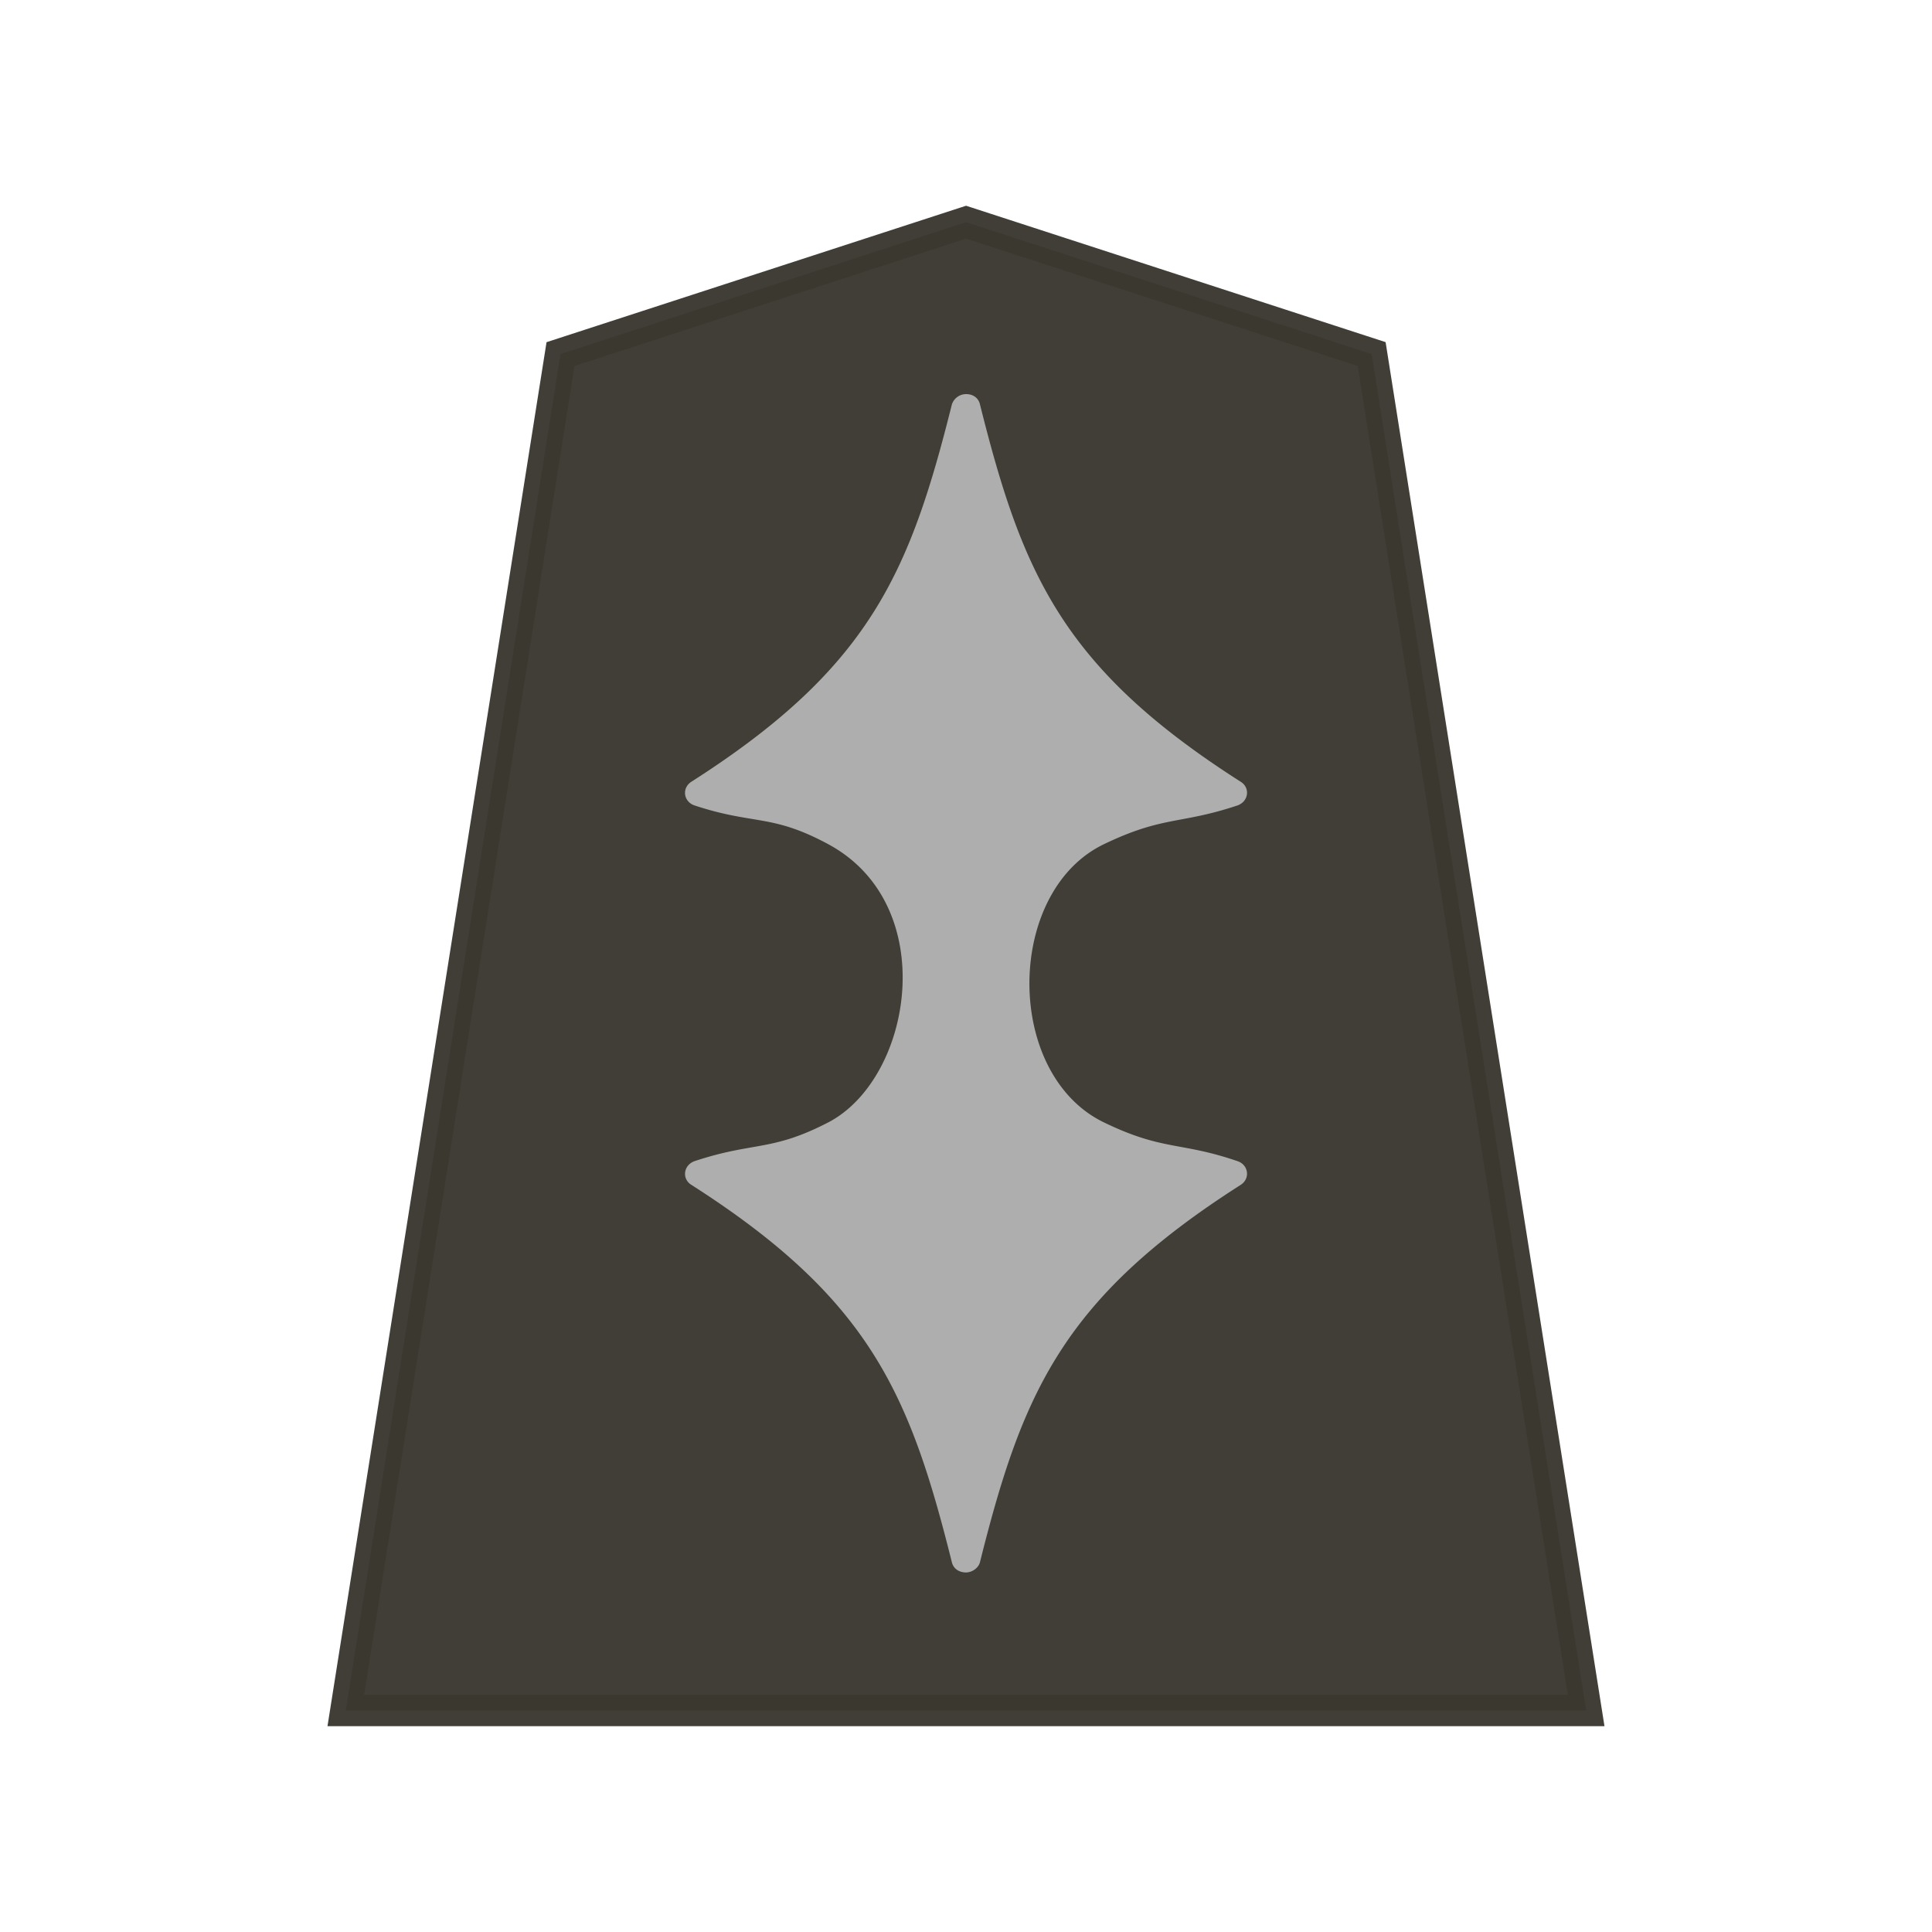 <svg xmlns="http://www.w3.org/2000/svg" width="52.157" height="52.157">
    <g stroke="#000" opacity=".99">
        <path fill="#38362e" fill-opacity=".965" stroke="#38362e" stroke-opacity=".965" stroke-width=".844" d="m26.08 5.998 10.95 3.56 5.791 36.621H9.335l5.796-36.62Z"/>
        <path fill="#afafaf" fill-opacity=".992" stroke="none" d="M26.061 10.64a.405.405 0 0 0-.364.279c-1.142 4.566-2.23 7.118-7.031 10.184-.27.173-.212.547.09.643 1.6.528 2.072.221 3.592 1.038 3.067 1.639 2.294 6.342 0 7.523-1.528.787-1.994.509-3.592 1.038-.307.105-.355.48-.09.643 4.801 3.067 5.89 5.619 7.03 10.184.041.173.183.27.365.279h.001c.183.005.356-.125.394-.279 1.142-4.566 2.231-7.117 7.037-10.184.269-.173.211-.547-.09-.643-1.542-.528-2-.27-3.596-1.042-2.705-1.302-2.672-6.238 0-7.515 1.598-.768 2.053-.528 3.595-1.042.308-.105.356-.48.09-.643-4.806-3.067-5.894-5.619-7.036-10.184-.04-.183-.202-.288-.394-.279z" opacity=".99" overflow="visible" paint-order="stroke fill markers"/>
    </g>
</svg>
